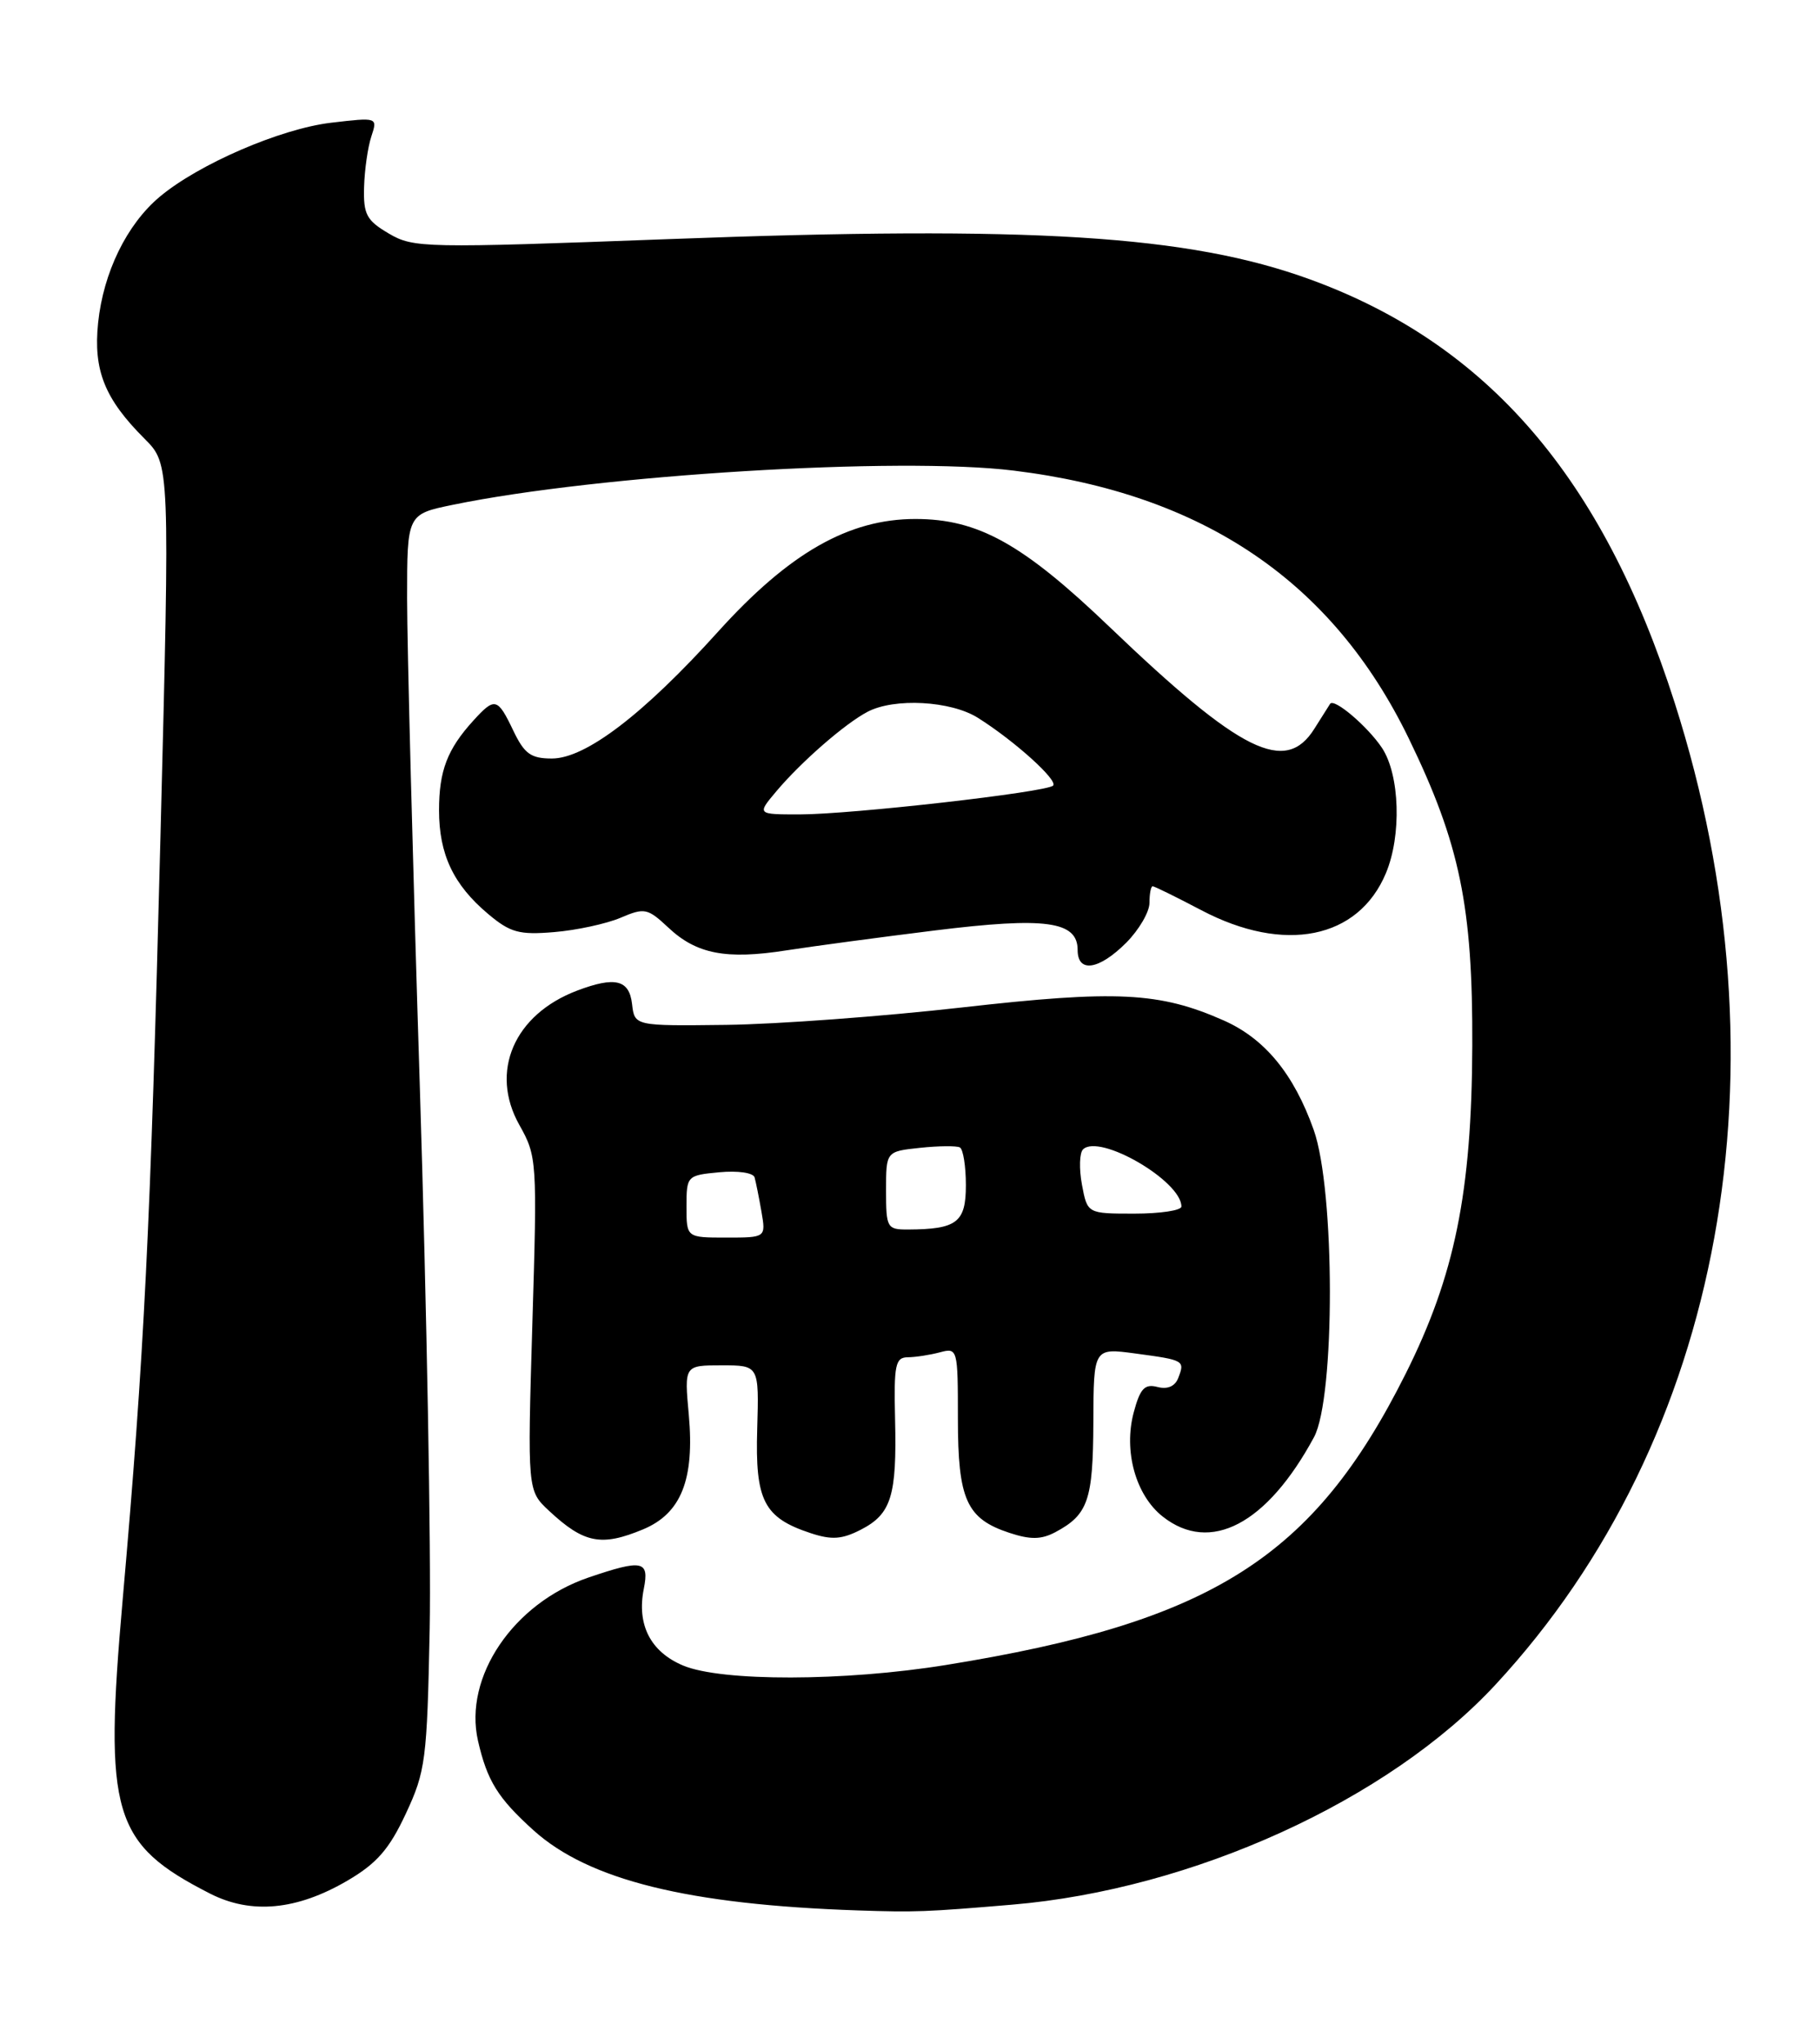 <?xml version="1.0" encoding="UTF-8" standalone="no"?>
<!DOCTYPE svg PUBLIC "-//W3C//DTD SVG 1.1//EN" "http://www.w3.org/Graphics/SVG/1.1/DTD/svg11.dtd" >
<svg xmlns="http://www.w3.org/2000/svg" xmlns:xlink="http://www.w3.org/1999/xlink" version="1.1" viewBox="0 0 228 256">
 <g >
 <path fill="currentColor"
d=" M 126.77 238.55 C 149.39 236.65 173.94 225.48 187.38 210.96 C 215.90 180.16 224.38 133.64 209.79 88.00 C 200.79 59.83 186.37 43.09 164.11 34.99 C 148.91 29.46 129.34 28.23 83.71 29.95 C 53.18 31.09 51.80 31.07 48.71 29.25 C 45.92 27.61 45.51 26.86 45.61 23.43 C 45.67 21.27 46.08 18.42 46.52 17.09 C 47.31 14.69 47.31 14.69 41.49 15.37 C 35.14 16.12 24.87 20.56 19.99 24.66 C 15.87 28.13 12.95 34.12 12.29 40.44 C 11.68 46.39 13.11 49.96 18.12 54.96 C 21.29 58.14 21.29 58.14 20.10 104.82 C 18.85 153.97 18.07 169.63 15.37 200.32 C 13.00 227.21 14.10 230.93 26.31 237.16 C 31.47 239.79 37.19 239.25 43.54 235.53 C 47.21 233.38 48.77 231.59 50.84 227.15 C 53.32 221.84 53.50 220.43 53.83 204.00 C 54.02 194.38 53.46 163.78 52.59 136.00 C 51.71 108.22 51.00 80.75 51.00 74.95 C 51.00 64.40 51.00 64.40 56.75 63.22 C 74.93 59.47 112.61 57.17 126.99 58.94 C 150.75 61.85 166.95 72.83 176.49 92.50 C 182.89 105.69 184.51 113.54 184.44 131.00 C 184.37 149.34 182.25 159.76 176.09 172.06 C 164.56 195.09 151.84 203.15 118.50 208.53 C 105.78 210.59 90.41 210.62 85.58 208.60 C 81.50 206.89 79.75 203.49 80.65 199.00 C 81.36 195.44 80.50 195.27 73.71 197.58 C 64.31 200.79 58.06 210.03 59.88 218.02 C 61.03 223.04 62.36 225.19 66.82 229.22 C 73.74 235.47 86.19 238.55 107.50 239.27 C 114.68 239.51 116.00 239.46 126.77 238.55 Z  M 80.57 191.54 C 85.33 189.55 87.02 185.31 86.29 177.21 C 85.72 171.00 85.72 171.00 90.41 171.00 C 95.09 171.00 95.09 171.00 94.86 178.96 C 94.59 187.95 95.68 190.08 101.56 192.02 C 104.20 192.89 105.48 192.80 107.87 191.57 C 111.66 189.61 112.36 187.35 112.13 177.75 C 111.97 170.93 112.16 170.00 113.73 169.99 C 114.70 169.98 116.51 169.70 117.75 169.37 C 119.96 168.78 120.00 168.93 120.00 177.66 C 120.00 187.82 121.08 190.21 126.45 191.98 C 129.09 192.85 130.44 192.83 132.20 191.90 C 136.31 189.71 136.93 187.91 136.97 178.16 C 137.00 168.81 137.00 168.81 142.25 169.52 C 148.36 170.34 148.45 170.39 147.61 172.57 C 147.21 173.63 146.26 174.04 145.00 173.71 C 143.40 173.29 142.83 173.90 142.03 176.88 C 140.73 181.73 142.27 187.28 145.67 189.95 C 151.62 194.63 158.72 190.90 164.61 180.00 C 167.28 175.05 167.26 149.04 164.57 141.50 C 162.08 134.50 158.45 130.09 153.31 127.81 C 145.26 124.25 139.89 123.98 120.50 126.18 C 110.60 127.30 97.33 128.28 91.00 128.36 C 79.50 128.50 79.50 128.50 79.18 125.75 C 78.83 122.70 77.06 122.27 72.32 124.06 C 64.40 127.05 61.31 134.22 65.06 140.89 C 67.27 144.82 67.31 145.39 66.69 165.80 C 66.07 186.69 66.07 186.69 68.78 189.22 C 73.16 193.30 75.33 193.72 80.57 191.54 Z  M 141.08 118.08 C 142.68 116.47 144.00 114.22 144.00 113.08 C 144.00 111.93 144.18 111.00 144.40 111.00 C 144.62 111.00 147.36 112.35 150.50 114.00 C 160.90 119.47 170.17 117.61 173.62 109.36 C 175.60 104.64 175.36 97.07 173.14 93.69 C 171.37 91.02 167.14 87.40 166.63 88.15 C 166.50 88.34 165.62 89.74 164.67 91.25 C 161.05 97.05 155.46 94.28 139.00 78.52 C 128.12 68.10 122.54 65.00 114.67 65.00 C 106.31 65.00 98.86 69.26 89.97 79.10 C 80.62 89.46 73.36 95.00 69.14 95.00 C 66.50 95.00 65.69 94.41 64.30 91.50 C 62.33 87.38 61.99 87.29 59.30 90.25 C 56.04 93.83 55.00 96.54 55.00 101.48 C 55.00 107.00 56.80 110.81 61.14 114.46 C 63.92 116.80 65.03 117.11 69.42 116.74 C 72.22 116.51 75.95 115.70 77.73 114.95 C 80.75 113.66 81.12 113.74 83.73 116.18 C 87.25 119.49 90.97 120.21 98.50 119.03 C 101.80 118.52 110.19 117.39 117.15 116.53 C 130.99 114.82 135.00 115.37 135.00 118.98 C 135.00 121.89 137.66 121.49 141.08 118.08 Z  M 86.00 151.11 C 86.00 147.27 86.07 147.20 90.11 146.82 C 92.43 146.60 94.36 146.88 94.53 147.46 C 94.69 148.03 95.08 149.96 95.39 151.75 C 95.95 155.00 95.95 155.00 90.97 155.00 C 86.00 155.00 86.00 155.00 86.00 151.11 Z  M 111.00 149.11 C 111.00 144.21 111.00 144.21 115.25 143.76 C 117.59 143.51 119.84 143.49 120.25 143.71 C 120.66 143.94 121.00 146.06 121.00 148.44 C 121.00 153.10 119.88 153.96 113.75 153.99 C 111.12 154.00 111.00 153.78 111.00 149.11 Z  M 135.54 148.37 C 135.17 146.37 135.23 144.38 135.68 143.95 C 137.75 141.95 148.00 147.91 148.00 151.11 C 148.00 151.60 145.35 152.00 142.11 152.00 C 136.22 152.00 136.22 152.00 135.54 148.37 Z  M 97.26 99.10 C 100.36 95.42 105.85 90.63 108.68 89.15 C 112.04 87.38 119.12 87.77 122.50 89.90 C 127.07 92.77 132.57 97.73 131.93 98.39 C 131.12 99.22 106.62 102.00 100.17 102.00 C 94.82 102.00 94.82 102.00 97.26 99.10 Z "/>
</g>
</svg>